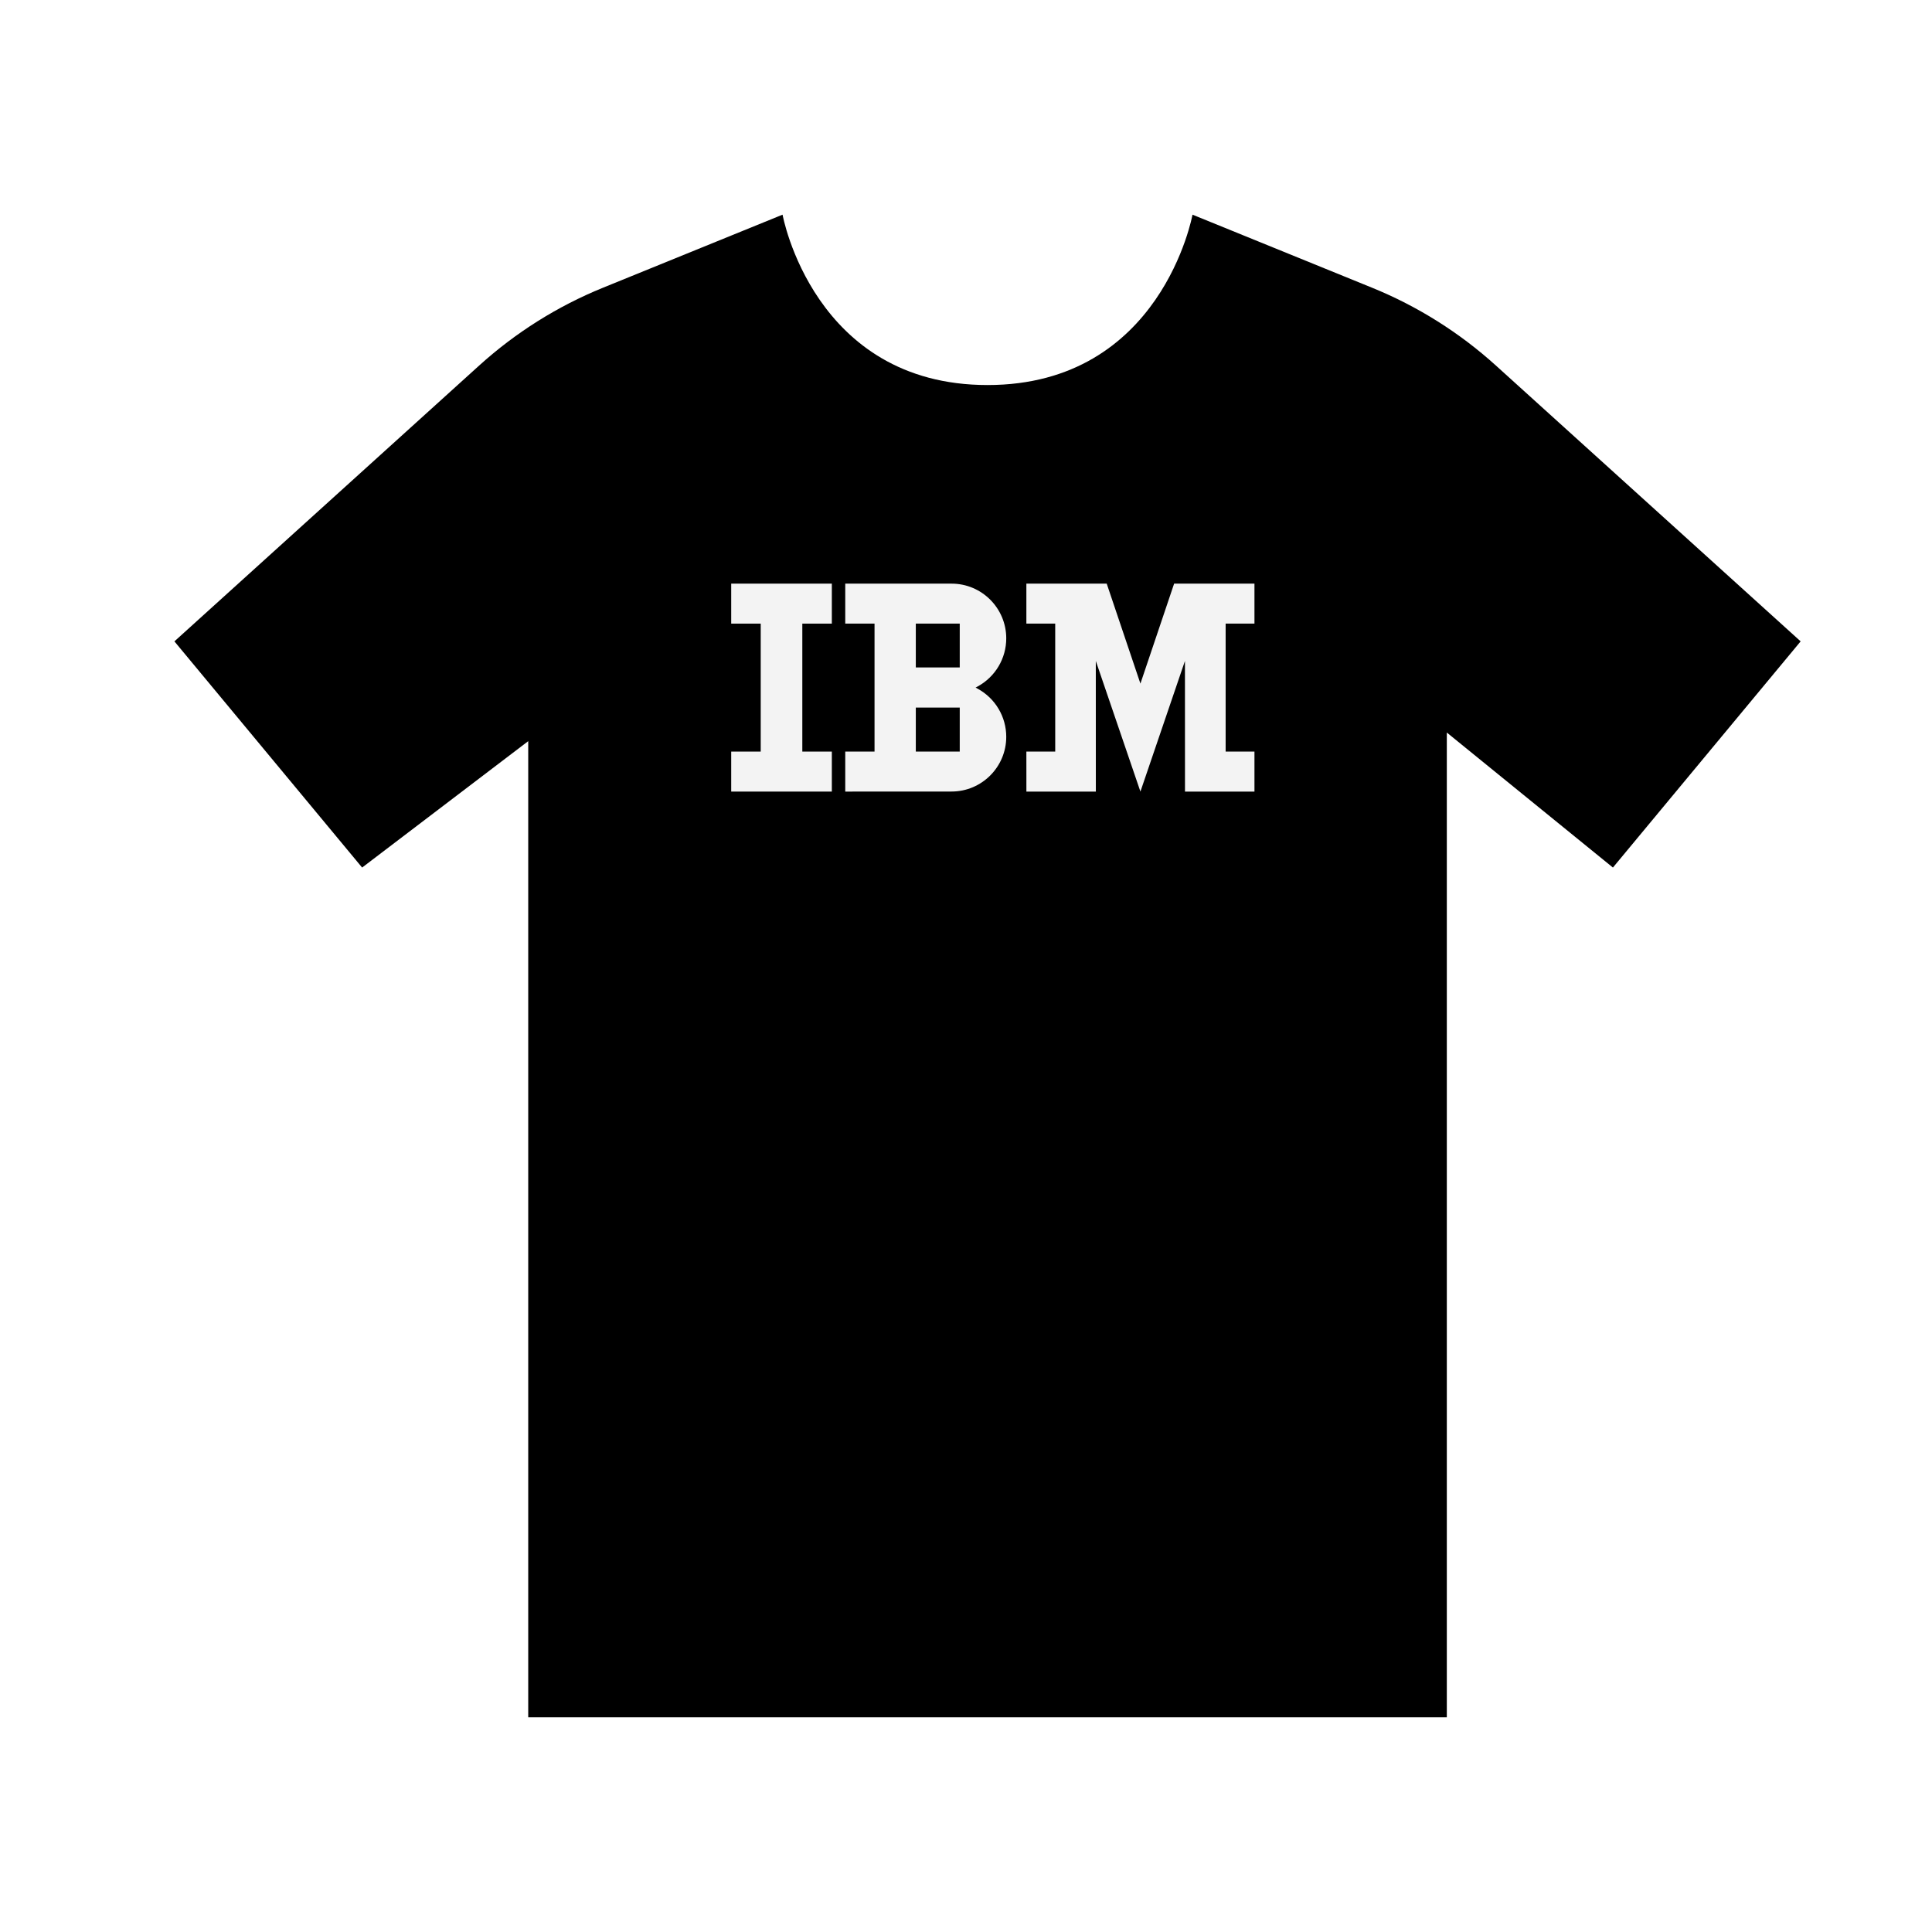 <svg xmlns="http://www.w3.org/2000/svg" xmlns:xlink="http://www.w3.org/1999/xlink" width="288" height="288" version="1.1" viewBox="0 0 288 288"><title>Group 23</title><desc>Created with Sketch.</desc><g id="Desktop" fill="none" fill-rule="evenodd" stroke="none" stroke-width="1"><g id="Icons-Copy-5" transform="translate(-672, -17730)"><g id="Group-23" transform="translate(672, 17730)"><rect id="Rectangle-5-Copy-12" width="288" height="288" x="0" y="0" fill="#FFF"/><g id="Group-3-Copy-6" transform="translate(26, 32)"><polygon id="Clip-2" points="0 0 242.418 0 242.418 223.075 0 223.075"/><path id="Fill-1" fill="#000" d="M189.675,224 L189.675,77.199 L214.436,97.324 L242.419,63.608 L196.991,22.49 C191.559,17.574 185.313,13.649 178.537,10.892 L151.764,0 C151.764,0 147.172,25.397 121.21,25.397 C95.244,25.397 90.655,0 90.655,0 L63.882,10.892 C57.104,13.649 50.861,17.573 45.429,22.49 L-0.001,63.608 L27.981,97.324 L52.742,78.482 L52.742,224 L189.675,224 Z"/></g><g id="Group-5-Copy-2" fill="#F3F3F3" transform="translate(109, 87)"><polygon id="Fill-1" points="0 0 0 5.962 4.4 5.962 4.4 25.038 0 25.038 0 31 15 31 15 25.038 10.6 25.038 10.6 5.962 15 5.962 15 0"/><polygon id="Fill-2" points="66.025 0 61 14.904 55.975 0 44 0 44 5.962 48.299 5.962 48.301 25.038 44 25.038 44.003 31 54.356 31 54.35 11.526 61 31 67.638 11.526 67.644 31 78 31 78 25.038 73.704 25.038 73.704 5.962 78 5.962 78 0"/><path id="Fill-3" d="M27.518,12.498 L34.067,12.498 L34.067,5.962 L27.518,5.962 L27.518,12.498 Z M27.518,25.039 L34.067,25.039 L34.067,18.481 L27.518,18.481 L27.518,25.039 Z M41,8.159 C41,3.661 37.346,0.002 32.855,0.002 L17,0 L17,5.962 L21.366,5.962 L21.366,25.039 L17,25.039 L17,31 L32.855,30.992 C37.346,30.992 41,27.333 41,22.835 C41,19.849 39.372,17.104 36.751,15.671 L36.432,15.497 L36.751,15.322 C39.372,13.89 41,11.145 41,8.159 Z"/></g></g></g></g></svg>